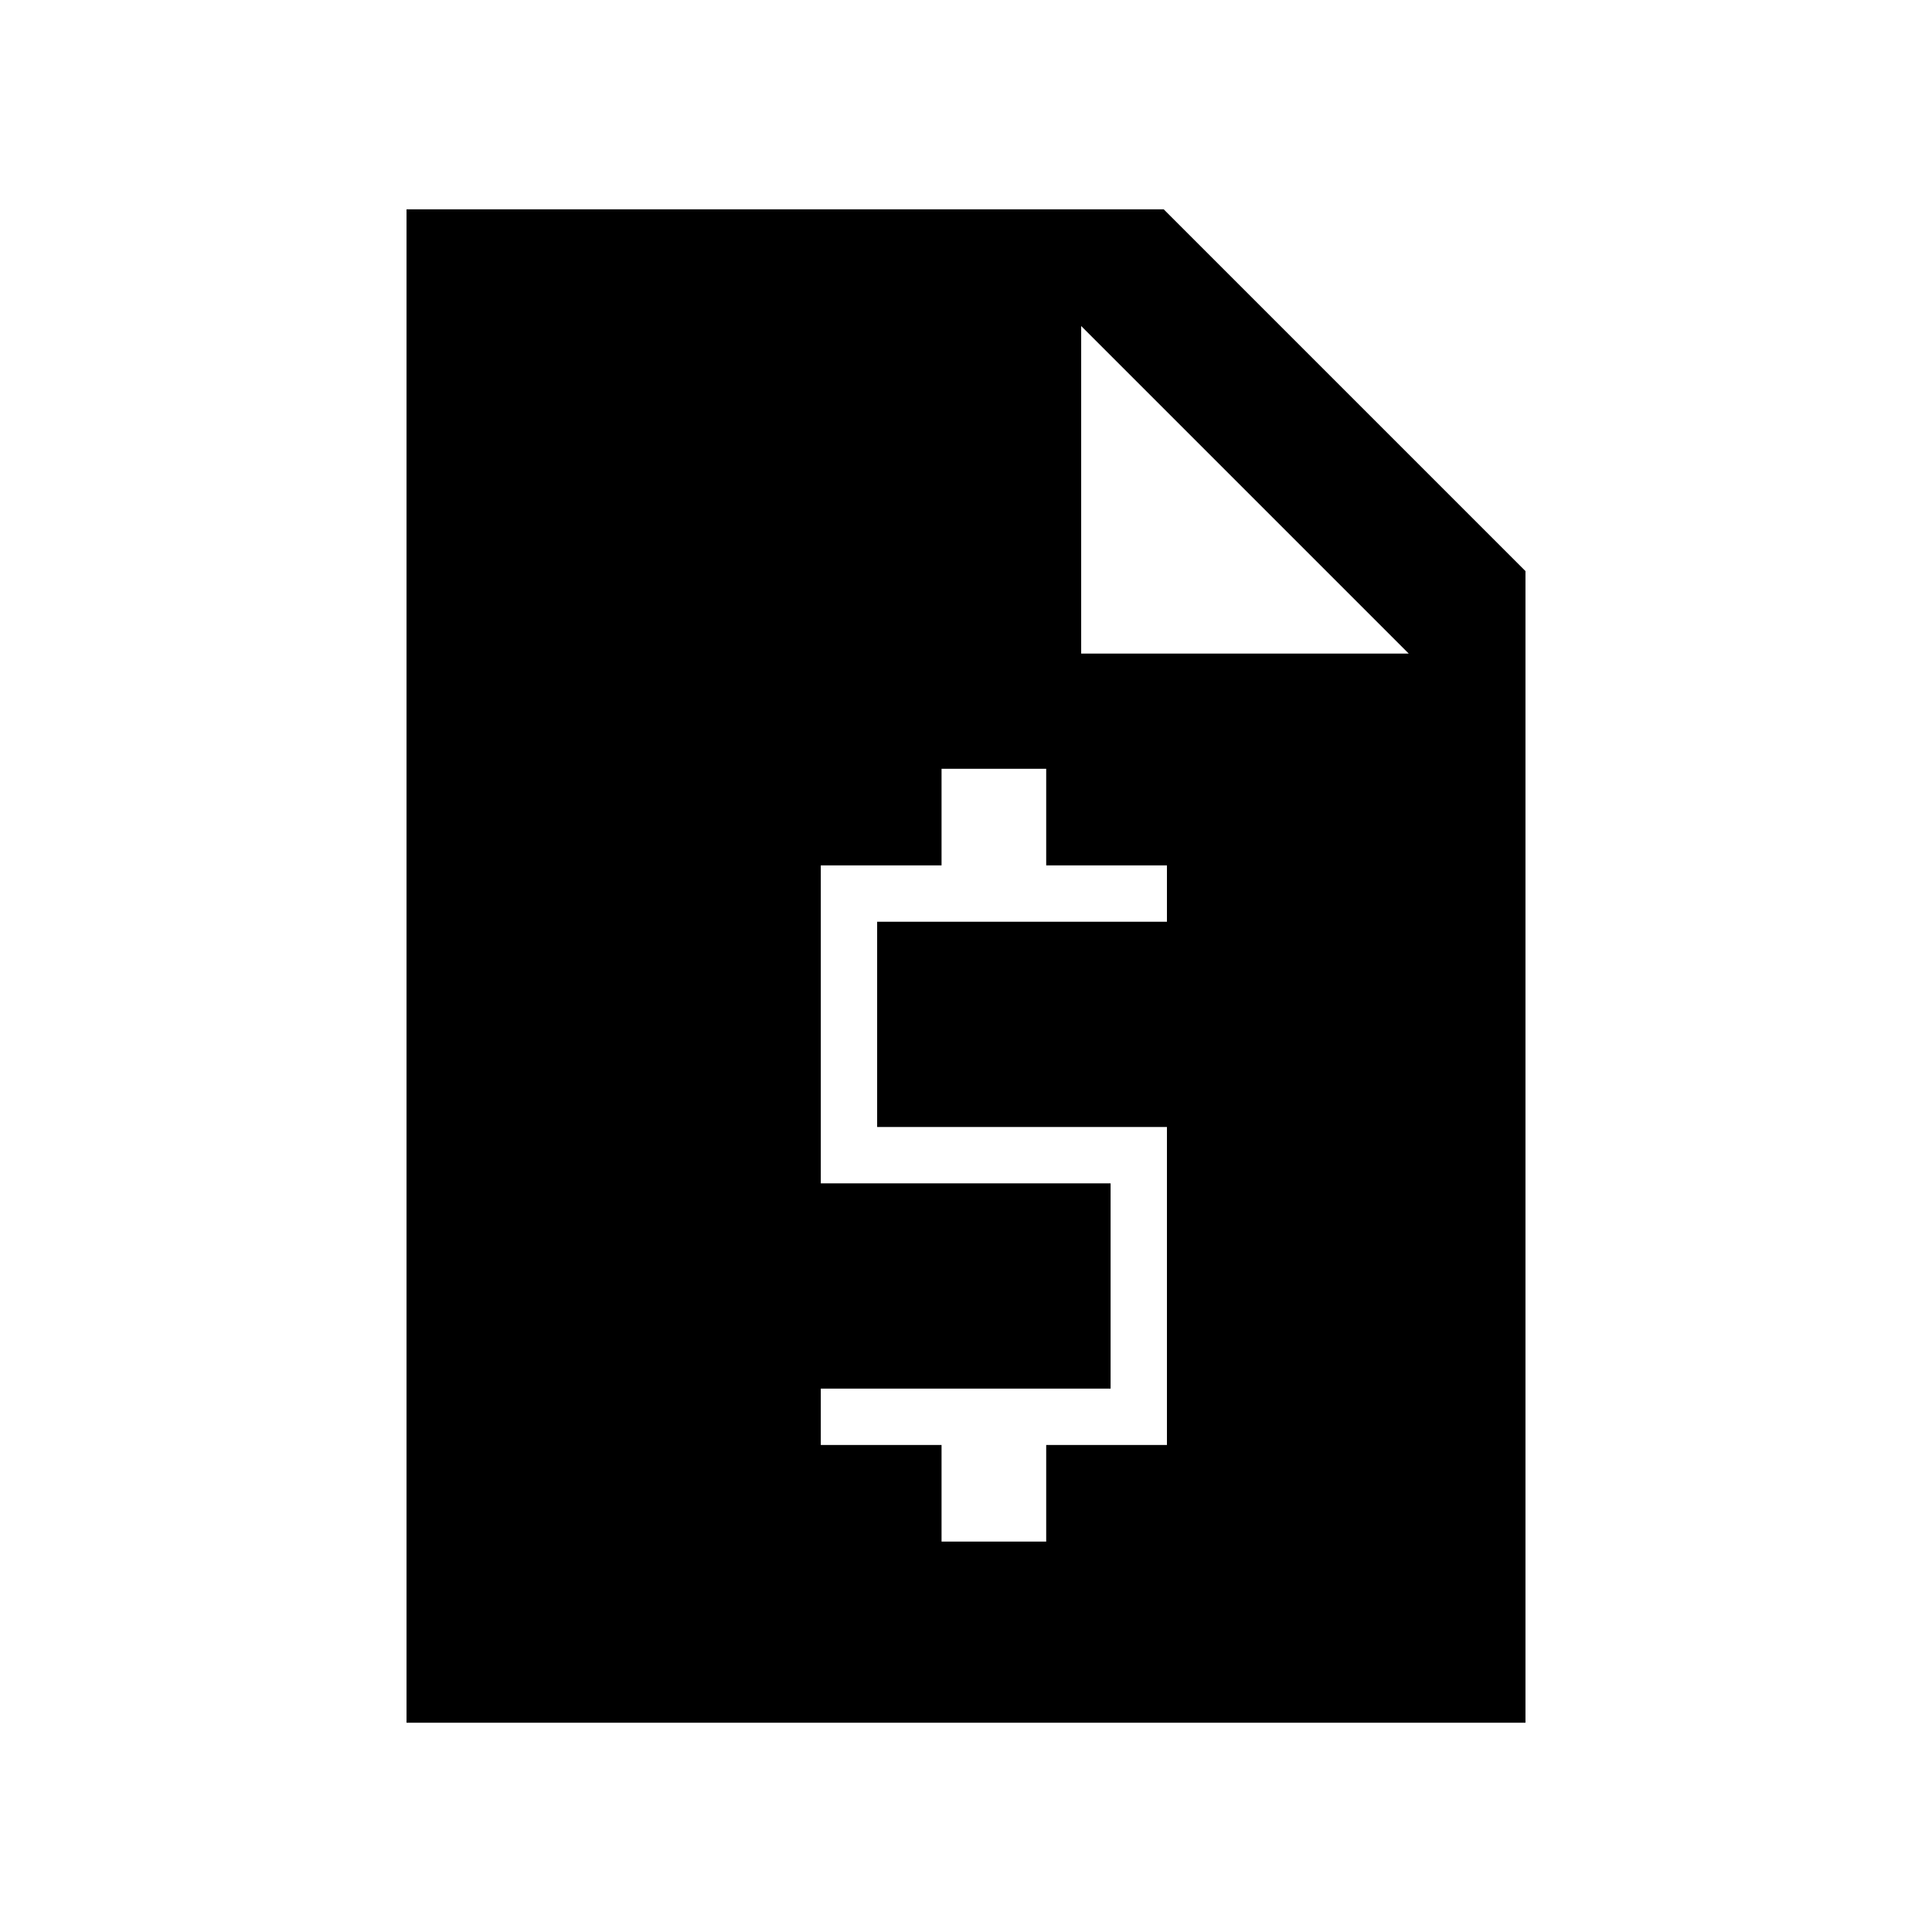 <svg xmlns="http://www.w3.org/2000/svg" height="20" viewBox="0 -960 960 960" width="20"><path d="M467.85-194h52v-48h60v-158h-144v-102h144v-28h-60v-48h-52v48h-60v158h144v102h-144v28h60v48ZM202-104v-752h376.23L758-676.23V-104H202Zm58-58h440v-473.23H537.23V-798H260v636Zm0-636h277.23v162.77H700L537.23-798v162.77H700V-162H260v-636Z"/></svg>